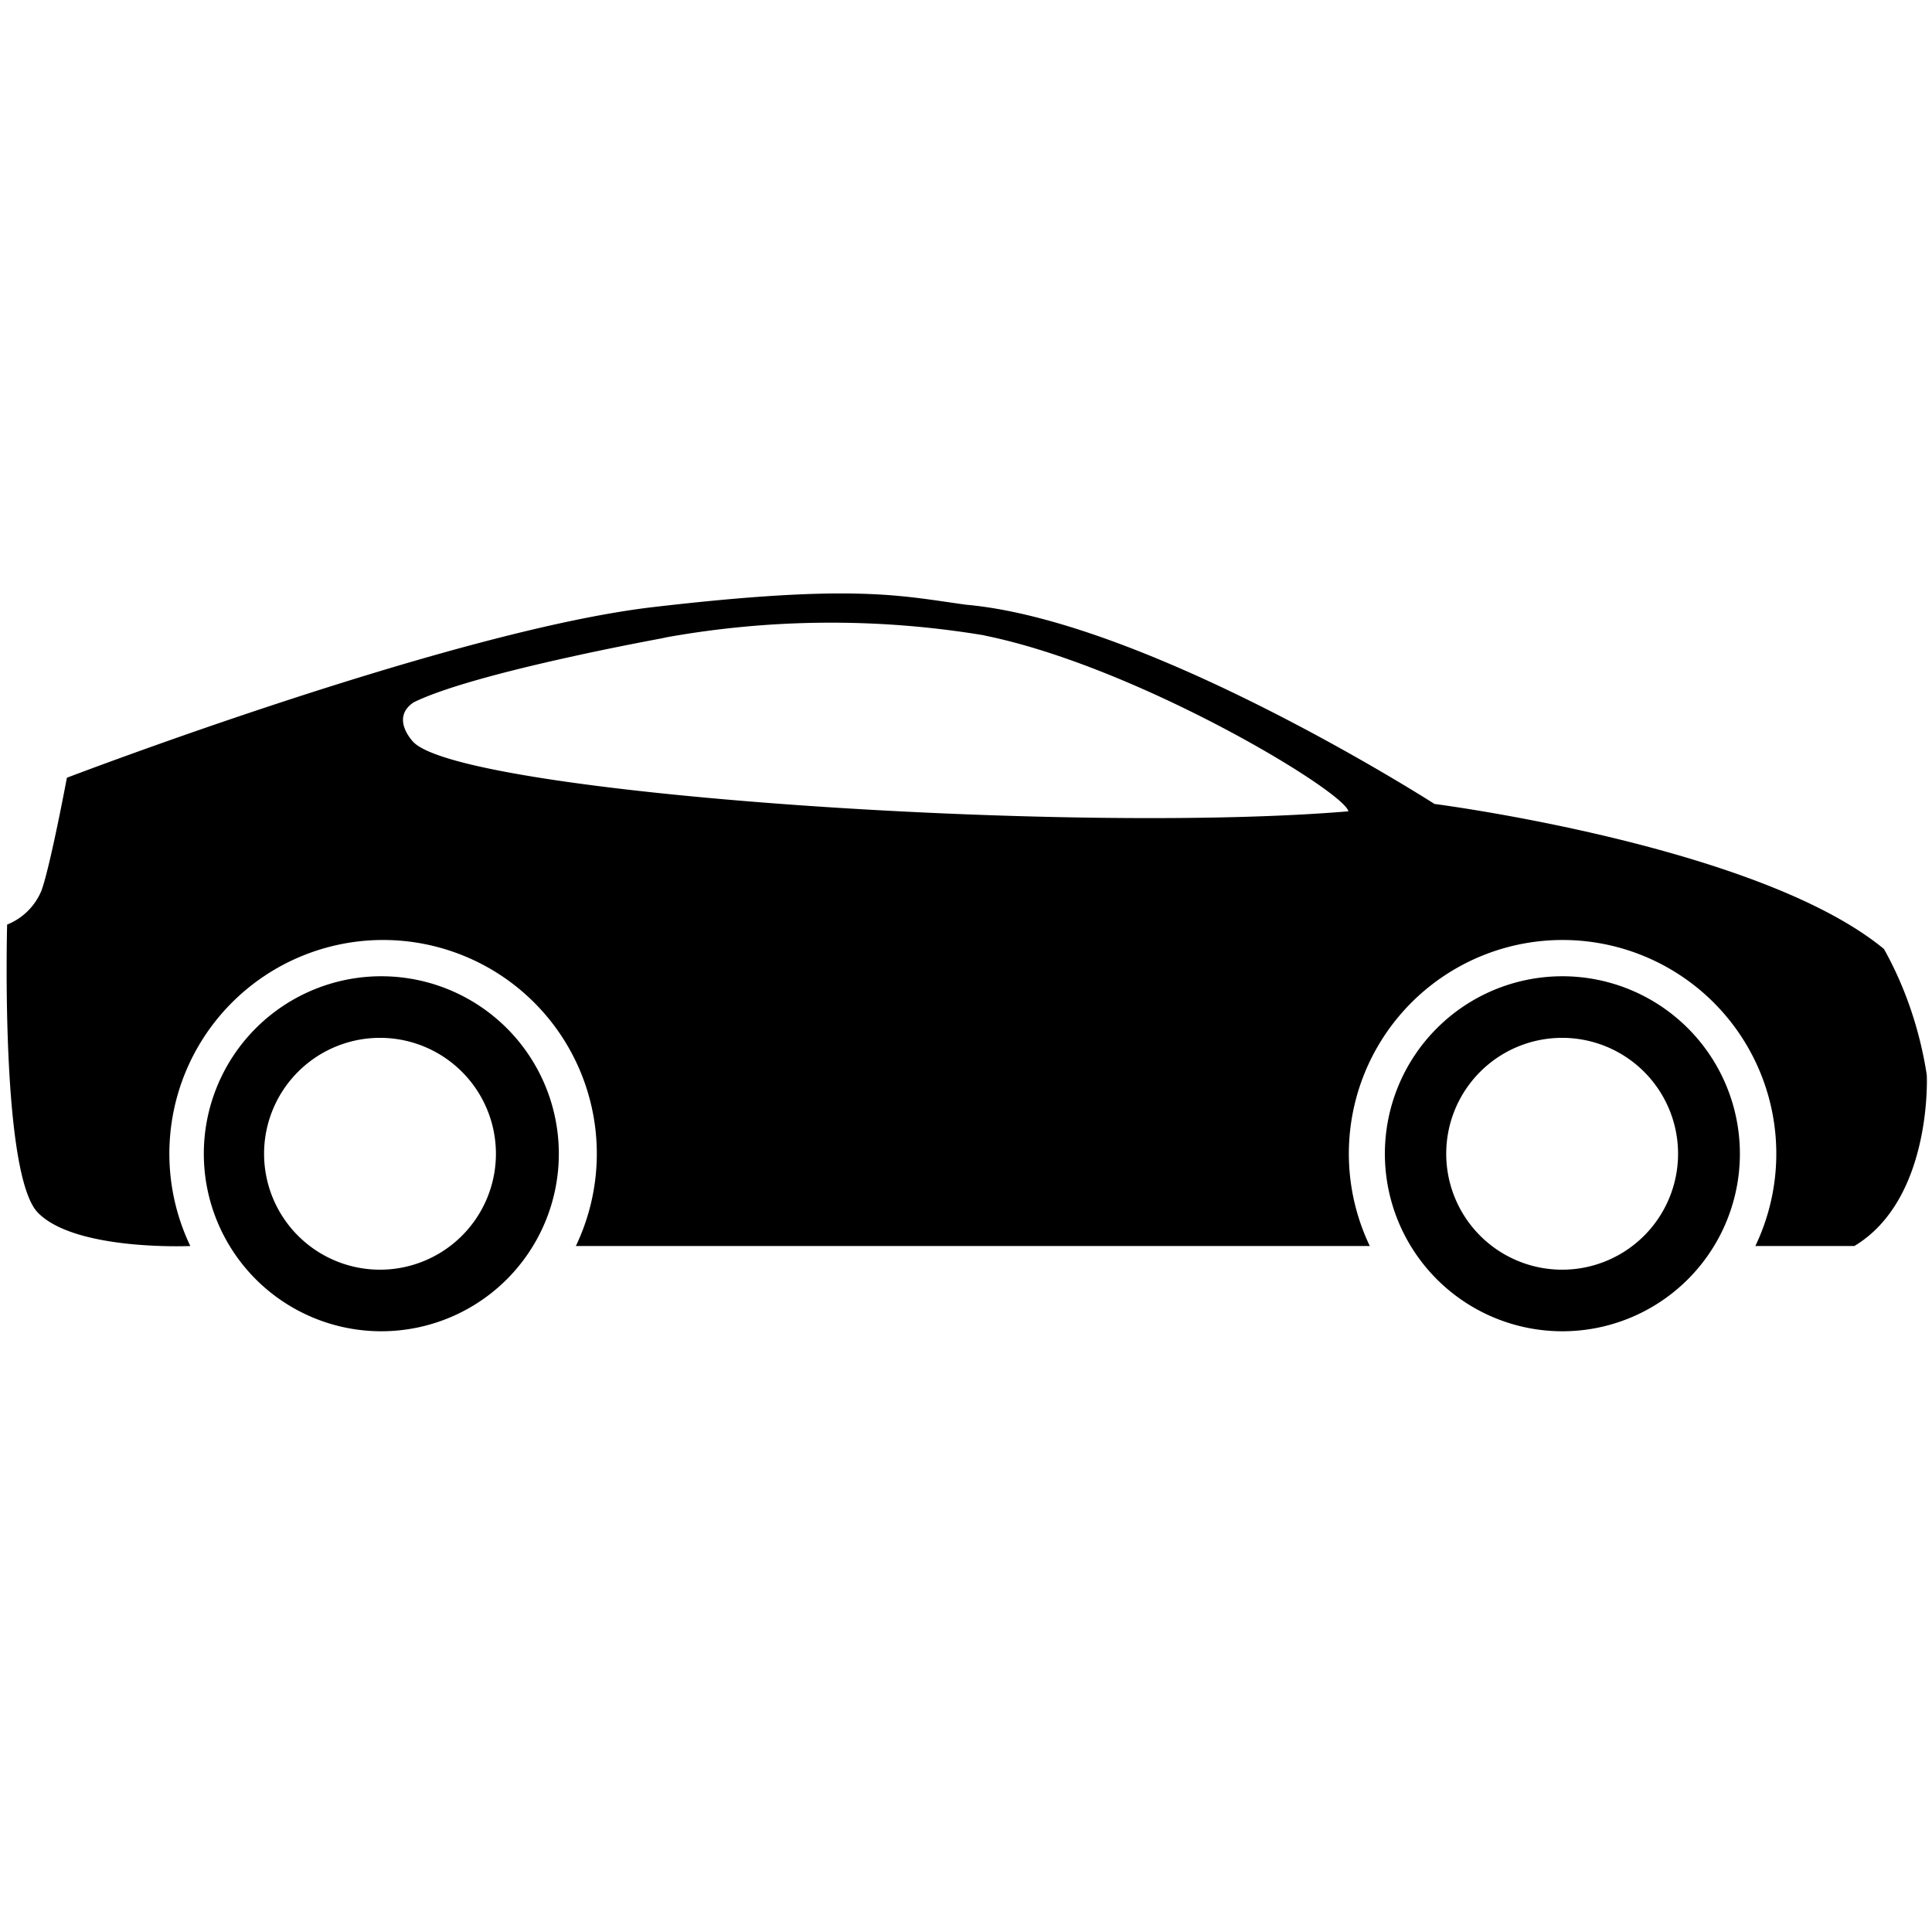 <svg xmlns="http://www.w3.org/2000/svg" aria-hidden="true" viewBox="0 0 16 16" fill="currentColor">
  <path d="M15.957 8.909s.046 1.022-.6 1.41h-.82a1.77 1.77 0 10-3.188.01l-.005-.01H4.769a1.77 1.77 0 10-3.188.01l-.005-.01s-.95.043-1.262-.276S.059 7.657.059 7.657a.514.514 0 00.285-.283l.001-.003c.074-.209.209-.93.209-.93s3.183-1.218 4.853-1.413S7.453 4.933 8 5.008c1.52.135 3.88 1.65 3.88 1.65s2.685.345 3.722 1.201c.17.303.294.657.353 1.032l.002.018zM8.153 5.262a7.726 7.726 0 00-2.673.023l.047-.007s-1.591.286-2.102.539c-.197.133 0 .33 0 .33.429.429 5.436.766 7.742.572-.038-.169-1.752-1.201-3.014-1.456z"/>
  <path d="M4.628 9.556a1.47 1.47 0 11-1.482-1.471h.011a1.47 1.47 0 011.471 1.471zm-1.481-.961a.96.96 0 10.96.96.96.96 0 00-.96-.96zm11.262.961a1.47 1.47 0 11-1.471-1.471 1.47 1.47 0 011.471 1.471zm-1.472-.961a.96.96 0 10.96.96.96.96 0 00-.96-.96z"/>
</svg>
